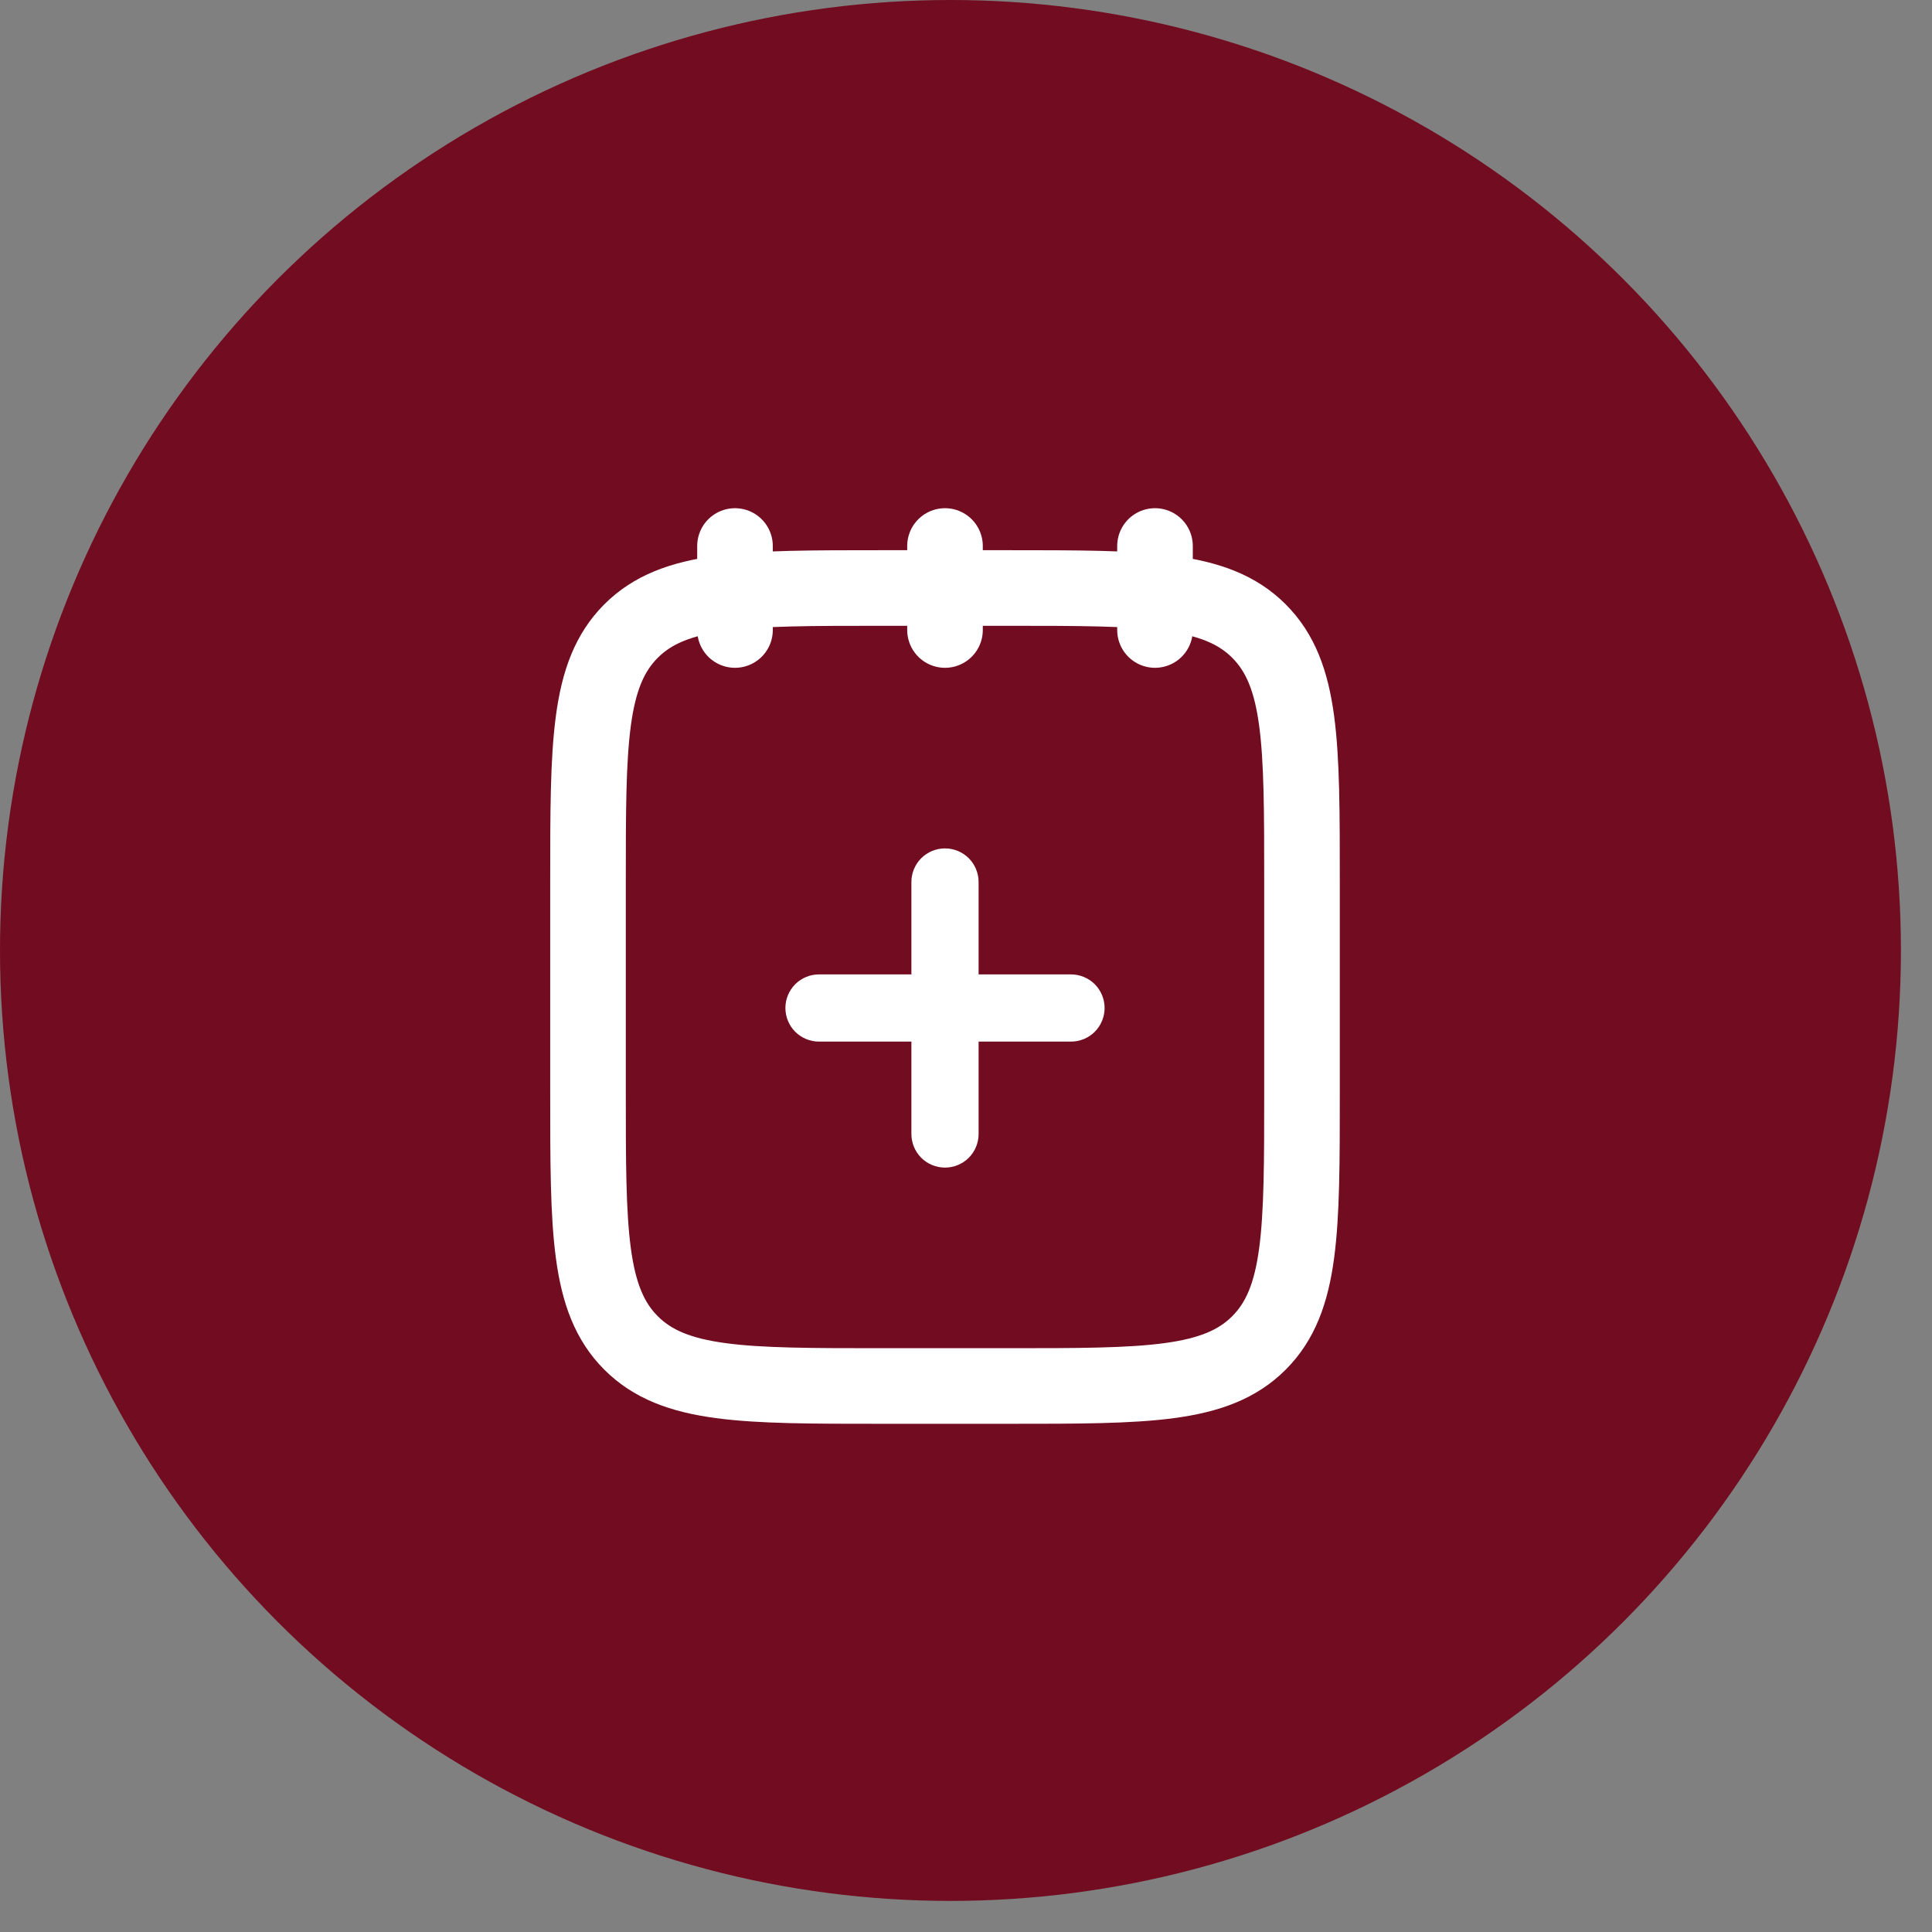 <svg width="46" height="46" viewBox="0 0 46 46" fill="none" xmlns="http://www.w3.org/2000/svg">
<rect x="0" y="0" width="46" height="46" fill="#808080" stroke="none"/>
<circle cx="22.63" cy="22.63" r="22.63" fill="#720C20"/>
<path d="M25.5 24.5H23V27C23 27.133 22.947 27.26 22.854 27.354C22.76 27.447 22.633 27.5 22.5 27.5C22.367 27.5 22.24 27.447 22.146 27.354C22.053 27.26 22 27.133 22 27V24.5H19.5C19.367 24.5 19.24 24.447 19.146 24.354C19.053 24.26 19 24.133 19 24C19 23.867 19.053 23.74 19.146 23.646C19.24 23.553 19.367 23.5 19.5 23.5H22V21C22 20.867 22.053 20.74 22.146 20.646C22.24 20.553 22.367 20.5 22.5 20.5C22.633 20.5 22.76 20.553 22.854 20.646C22.947 20.74 23 20.867 23 21V23.5H25.5C25.633 23.5 25.76 23.553 25.854 23.646C25.947 23.74 26 23.867 26 24C26 24.133 25.947 24.26 25.854 24.354C25.76 24.447 25.633 24.5 25.5 24.5Z" fill="white" stroke="white" stroke-width="0.6"/>
<path d="M27.5 13V15M22.5 13V15M17.5 13V15M14 21C14 17.7 14 16.05 15.025 15.025C16.05 14 17.7 14 21 14H24C27.3 14 28.95 14 29.975 15.025C31 16.05 31 17.7 31 21V26C31 29.3 31 30.95 29.975 31.975C28.95 33 27.3 33 24 33H21C17.7 33 16.05 33 15.025 31.975C14 30.95 14 29.3 14 26V21Z" stroke="white" stroke-width="1.8" stroke-linecap="round" stroke-linejoin="round"/>
</svg>
